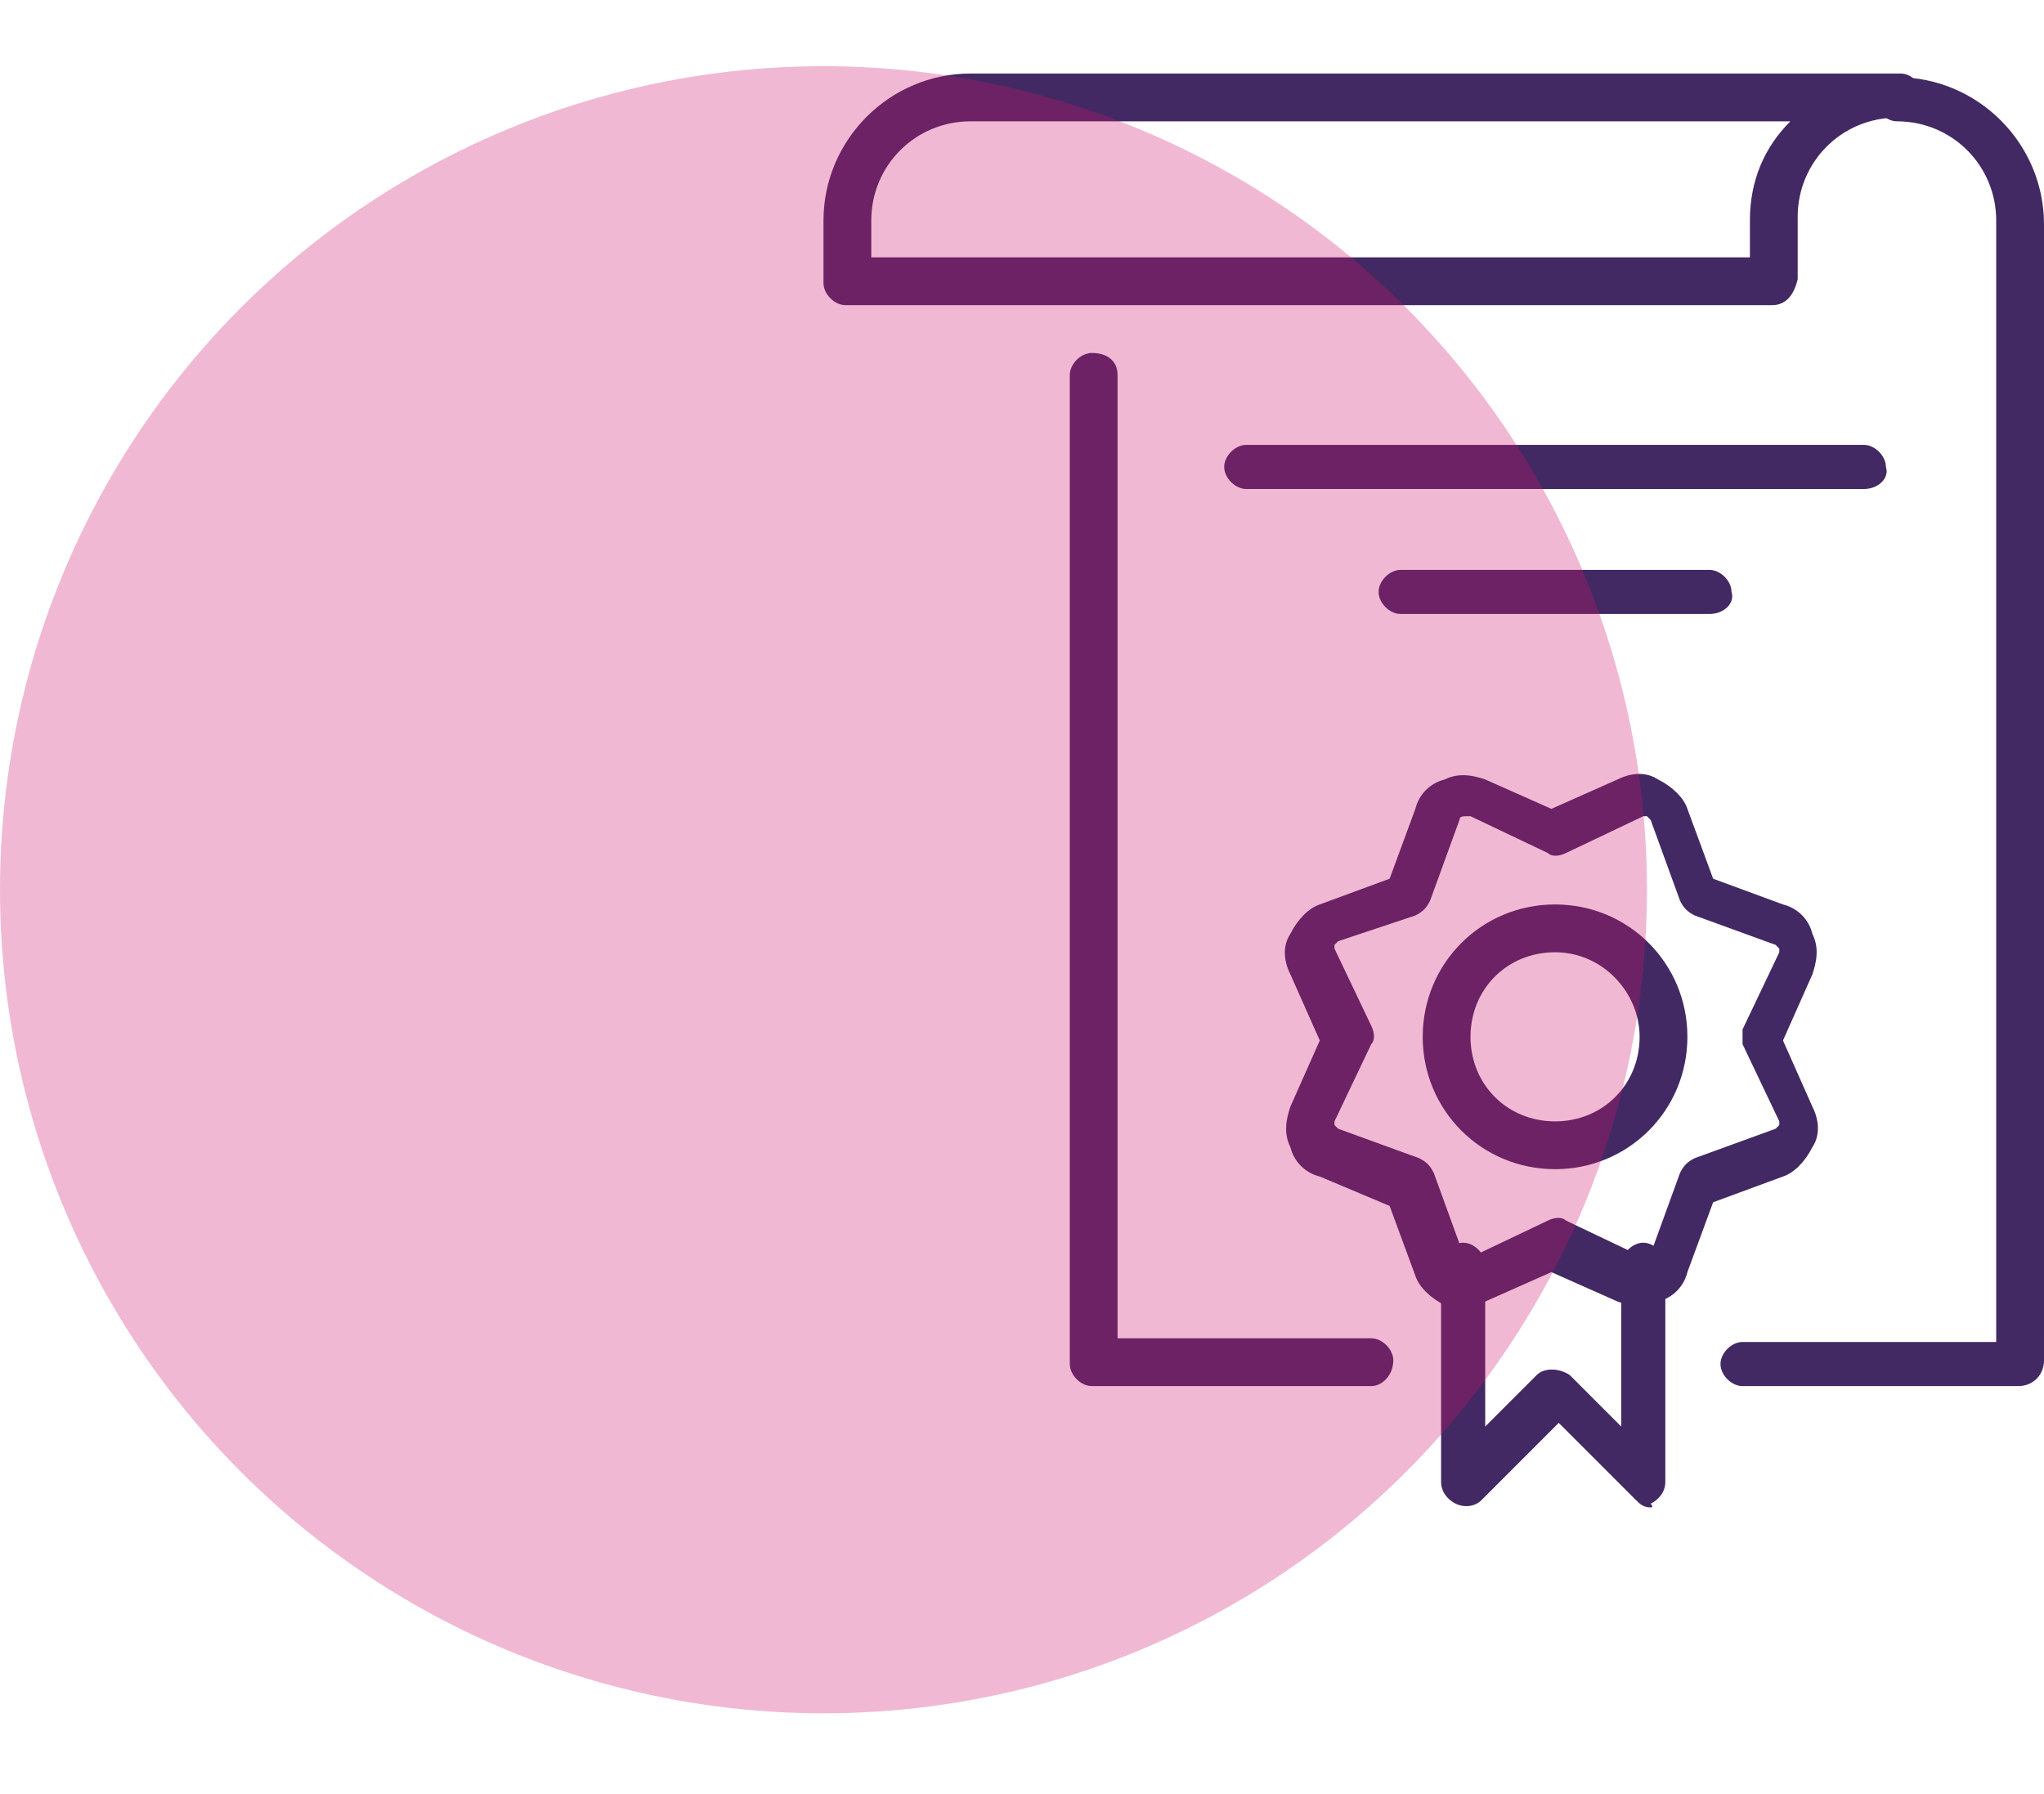 <?xml version="1.0" encoding="utf-8"?>
<!-- Generator: Adobe Illustrator 23.0.5, SVG Export Plug-In . SVG Version: 6.00 Build 0)  -->
<svg version="1.1" id="Layer_1" xmlns="http://www.w3.org/2000/svg" xmlns:xlink="http://www.w3.org/1999/xlink" x="0px" y="0px"
	 width="55.6px" height="48.8px" viewBox="0 0 55.6 48.8" style="enable-background:new 0 0 55.6 48.8;" xml:space="preserve">
<style type="text/css">
	.st0{fill:#422963;}
	.st1{opacity:0.3;fill:#CE116C;}
</style>
<g>
	<path class="st0" d="M42.3,31.8c-2,0-3.6-1.6-3.6-3.6s1.6-3.6,3.6-3.6s3.6,1.6,3.6,3.6S44.3,31.8,42.3,31.8 M42.3,25.9
		c-1.3,0-2.3,1-2.3,2.3s1,2.3,2.3,2.3s2.3-1,2.3-2.3C44.6,27,43.6,25.9,42.3,25.9"/>
	<path class="st0" d="M44.9,41c-0.2,0-0.3-0.1-0.4-0.2l-2.1-2.1l-2.1,2.1c-0.2,0.2-0.5,0.2-0.7,0.1c-0.2-0.1-0.4-0.3-0.4-0.6v-5.9
		c0-0.3,0.3-0.6,0.6-0.6c0.3,0,0.6,0.3,0.6,0.6v4.4l1.4-1.4c0.2-0.2,0.6-0.2,0.9,0l1.4,1.4v-4.4c0-0.3,0.3-0.6,0.6-0.6
		s0.6,0.3,0.6,0.6v5.9c0,0.3-0.2,0.5-0.4,0.6C45,41,44.9,41,44.9,41"/>
	<path class="st0" d="M54.9,37.7h-7.5c-0.3,0-0.6-0.3-0.6-0.6s0.3-0.6,0.6-0.6h6.9V6c0-1.5-1.2-2.7-2.7-2.7C51.3,3.3,51,3,51,2.7
		s0.3-0.6,0.6-0.6c2.2,0,4,1.8,4,4V37C55.6,37.4,55.3,37.7,54.9,37.7"/>
	<path class="st0" d="M37.3,37.7h-7.6c-0.3,0-0.6-0.3-0.6-0.6V10.2c0-0.3,0.3-0.6,0.6-0.6c0.4,0,0.7,0.2,0.7,0.6v26.2h6.9
		c0.3,0,0.6,0.3,0.6,0.6C37.9,37.4,37.6,37.7,37.3,37.7"/>
	<path class="st0" d="M48.2,8.3H23c-0.3,0-0.6-0.3-0.6-0.6V6c0-2.2,1.8-4,4-4h25.3c0.3,0,0.6,0.3,0.6,0.6S52,3.2,51.7,3.2h-0.1
		c-1.5,0-2.7,1.2-2.7,2.7v1.7C48.8,8,48.6,8.3,48.2,8.3 M23.7,7h23.9V6c0-1.1,0.4-2,1.1-2.7H26.4c-1.5,0-2.7,1.2-2.7,2.7V7z"/>
	<path class="st0" d="M39.9,35.6c-0.2,0-0.4,0-0.6-0.1c-0.4-0.2-0.7-0.5-0.8-0.8l-0.7-1.9L35.9,32c-0.4-0.1-0.7-0.4-0.8-0.8
		c-0.2-0.4-0.1-0.8,0-1.1l0.8-1.8l-0.8-1.8c-0.2-0.4-0.2-0.8,0-1.1c0.2-0.4,0.5-0.7,0.8-0.8l1.9-0.7l0.7-1.9
		c0.1-0.4,0.4-0.7,0.8-0.8c0.4-0.2,0.8-0.1,1.1,0l1.8,0.8l1.8-0.8c0.4-0.2,0.8-0.2,1.1,0c0.4,0.2,0.7,0.5,0.8,0.8l0.7,1.9l1.9,0.7
		c0.4,0.1,0.7,0.4,0.8,0.8c0.2,0.4,0.1,0.8,0,1.1l-0.8,1.8l0.8,1.8c0.2,0.4,0.2,0.8,0,1.1c-0.2,0.4-0.5,0.7-0.8,0.8l-1.9,0.7
		l-0.7,1.9c-0.1,0.4-0.4,0.7-0.8,0.8c-0.4,0.2-0.8,0.1-1.1,0l-1.8-0.8l-1.8,0.8C40.3,35.5,40.1,35.6,39.9,35.6 M39.7,22.3l-0.8,2.2
		c-0.1,0.2-0.2,0.3-0.4,0.4l-2.1,0.7l-0.1,0.1v0.1l1,2.1c0.1,0.2,0.1,0.4,0,0.5l-1,2.1v0.1l0.1,0.1l2.2,0.8c0.2,0.1,0.3,0.2,0.4,0.4
		l0.8,2.2l0.1,0.1H40l2.1-1c0.2-0.1,0.4-0.1,0.5,0l2.1,1h0.1l0.1-0.1l0.8-2.2c0.1-0.2,0.2-0.3,0.4-0.4l2.2-0.8l0.1-0.1v-0.1l-1-2.1
		c0-0.1,0-0.3,0-0.4l1-2.1v-0.1l-0.1-0.1l-2.2-0.8c-0.2-0.1-0.3-0.2-0.4-0.4l-0.8-2.2l-0.1-0.1h-0.1l-2.1,1c-0.2,0.1-0.4,0.1-0.5,0
		l-2.1-1h-0.1C39.8,22.2,39.7,22.2,39.7,22.3 M38.3,24.2L38.3,24.2L38.3,24.2z"/>
	<path class="st0" d="M50.7,13.3H33.9c-0.3,0-0.6-0.3-0.6-0.6s0.3-0.6,0.6-0.6h16.8c0.3,0,0.6,0.3,0.6,0.6
		C51.4,13,51.1,13.3,50.7,13.3"/>
	<path class="st0" d="M46.5,16.7h-8.4c-0.3,0-0.6-0.3-0.6-0.6c0-0.3,0.3-0.6,0.6-0.6h8.4c0.3,0,0.6,0.3,0.6,0.6
		C47.2,16.4,46.9,16.7,46.5,16.7"/>
</g>
<circle class="st1" cx="22.4" cy="24.2" r="22.4"/>
</svg>
